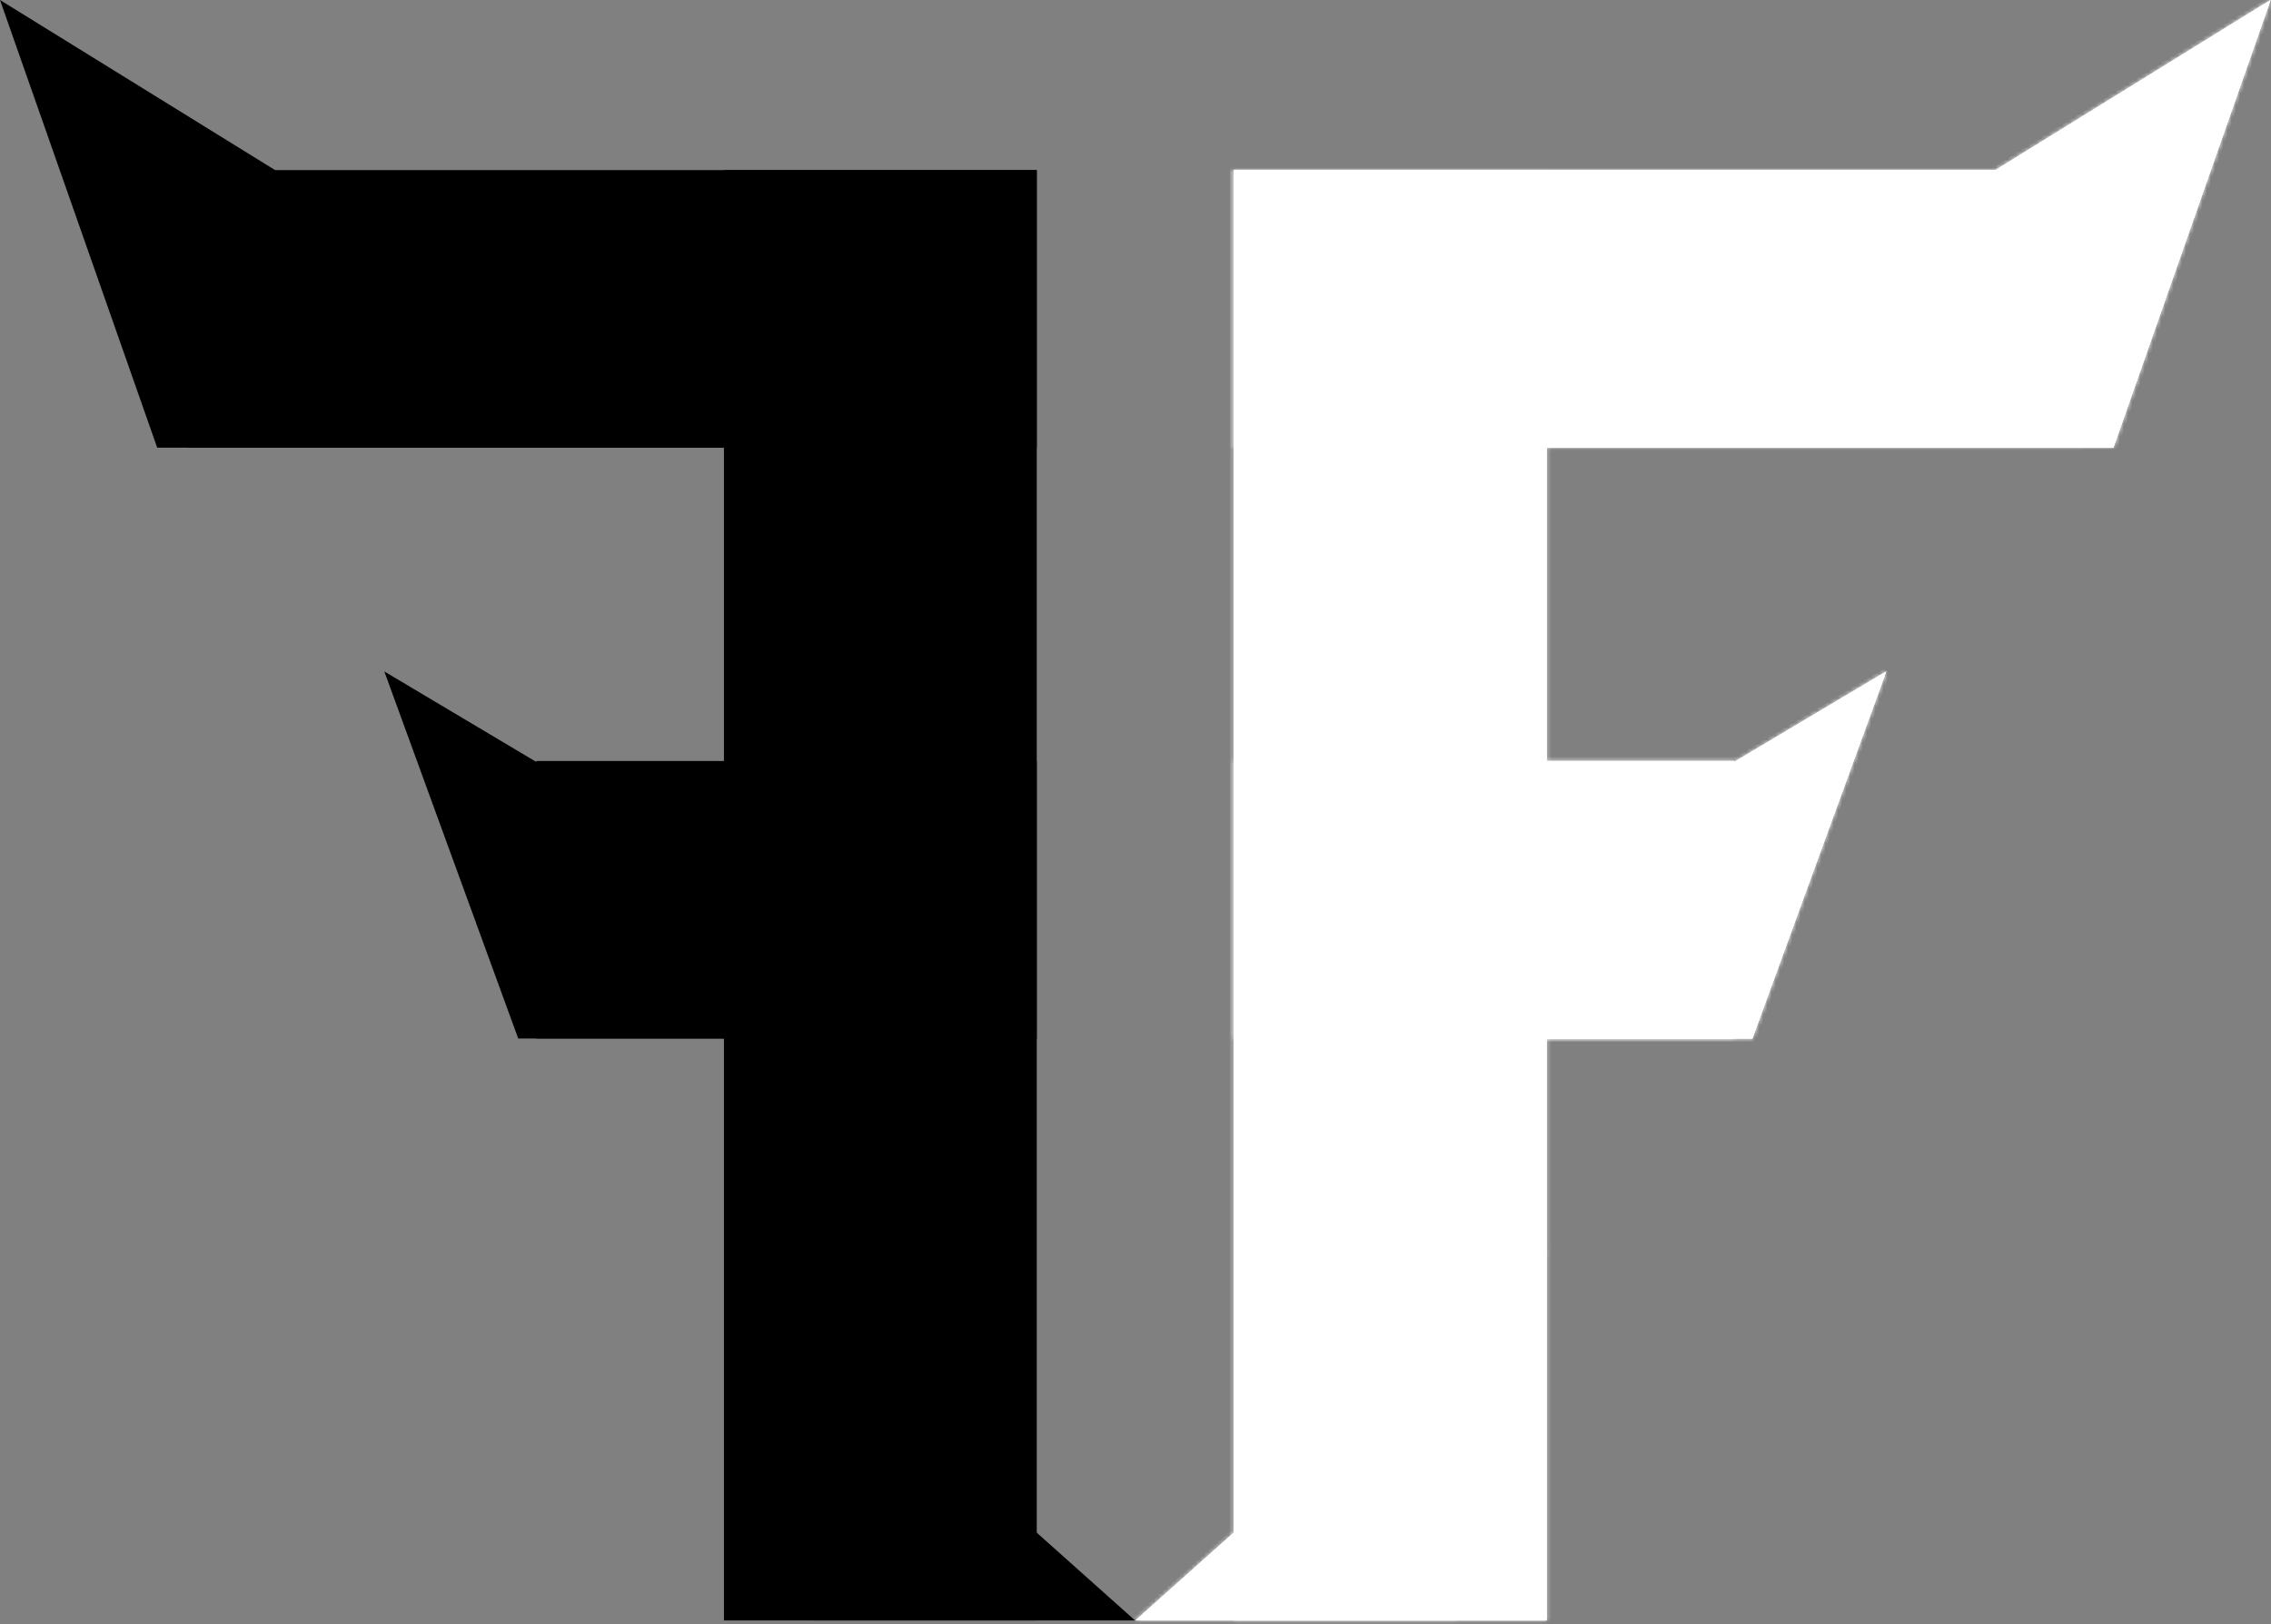 <svg width="548" height="392" viewBox="0 0 548 392" fill="none" xmlns="http://www.w3.org/2000/svg">
<rect x="0" y="0" width="548" height="392" fill="#808080" stroke="none"/>
<path d="M45.29 41.052H250.171V108.031H45.29V41.052Z" fill="black"/>
<path d="M129.399 183.654H250.171V250.633H129.399V183.654Z" fill="black"/>
<path d="M174.689 41.052H250.171V391.074H174.689V41.052Z" fill="black"/>
<path d="M0 0L174.689 108.031H37.93L0 0Z" fill="black"/>
<path d="M92.736 162.047L241.545 250.633H125.047L92.736 162.047Z" fill="black"/>
<path d="M174.689 302.488L273.895 391.074H196.229L174.689 302.488Z" fill="black"/>
<mask id="path-2-inside-1" fill="white">
<path d="M502.605 41.052H297.723V108.031H502.605V41.052Z"/>
<path d="M418.496 183.654H297.723V250.633H418.496V183.654Z"/>
<path d="M373.206 41.052H297.723V391.074H373.206V41.052Z"/>
<path d="M547.895 0L373.206 108.031H509.965L547.895 0Z"/>
<path d="M455.159 162.047L306.35 250.633H422.848L455.159 162.047Z"/>
<path d="M373.206 302.488L274 391.074H351.665L373.206 302.488Z"/>
</mask>
<path d="M502.605 41.052H297.723V108.031H502.605V41.052Z" fill="white"/>
<path d="M502.605 41.052H297.723V108.031H502.605V41.052Z" fill="white"/>
<path d="M502.605 41.052H297.723V108.031H502.605V41.052Z" fill="white"/>
<path d="M418.496 183.654H297.723V250.633H418.496V183.654Z" fill="white"/>
<path d="M418.496 183.654H297.723V250.633H418.496V183.654Z" fill="white"/>
<path d="M418.496 183.654H297.723V250.633H418.496V183.654Z" fill="white"/>
<path d="M373.206 41.052H297.723V391.074H373.206V41.052Z" fill="white"/>
<path d="M373.206 41.052H297.723V391.074H373.206V41.052Z" fill="white"/>
<path d="M373.206 41.052H297.723V391.074H373.206V41.052Z" fill="white"/>
<path d="M547.895 0L373.206 108.031H509.965L547.895 0Z" fill="white"/>
<path d="M547.895 0L373.206 108.031H509.965L547.895 0Z" fill="white"/>
<path d="M547.895 0L373.206 108.031H509.965L547.895 0Z" fill="white"/>
<path d="M455.159 162.047L306.35 250.633H422.848L455.159 162.047Z" fill="white"/>
<path d="M455.159 162.047L306.35 250.633H422.848L455.159 162.047Z" fill="white"/>
<path d="M455.159 162.047L306.35 250.633H422.848L455.159 162.047Z" fill="white"/>
<path d="M373.206 302.488L274 391.074H351.665L373.206 302.488Z" fill="white"/>
<path d="M373.206 302.488L274 391.074H351.665L373.206 302.488Z" fill="white"/>
<path d="M373.206 302.488L274 391.074H351.665L373.206 302.488Z" fill="white"/>
<path d="M502.605 41.052H503.605V40.052H502.605V41.052ZM297.723 41.052V40.052H296.723V41.052H297.723ZM297.723 108.031H296.723V109.031H297.723V108.031ZM502.605 108.031V109.031H503.605V108.031H502.605ZM418.496 183.654H419.496V182.654H418.496V183.654ZM297.723 183.654V182.654H296.723V183.654H297.723ZM297.723 250.633H296.723V251.633H297.723V250.633ZM418.496 250.633V251.633H419.496V250.633H418.496ZM373.206 41.052H374.206V40.052H373.206V41.052ZM297.723 391.074H296.723V392.074H297.723V391.074ZM373.206 391.074V392.074H374.206V391.074H373.206ZM547.895 0L548.838 0.331L549.776 -2.339L547.369 -0.851L547.895 0ZM373.206 108.031L372.68 107.181L369.688 109.031H373.206V108.031ZM509.965 108.031V109.031H510.673L510.908 108.363L509.965 108.031ZM455.159 162.047L456.098 162.39L457.061 159.751L454.647 161.188L455.159 162.047ZM306.35 250.633L305.838 249.774L302.715 251.633H306.35V250.633ZM422.848 250.633V251.633H423.548L423.787 250.976L422.848 250.633ZM373.206 302.488L374.178 302.724L374.937 299.602L372.54 301.742L373.206 302.488ZM274 391.074L273.334 390.328L271.379 392.074H274V391.074ZM351.665 391.074V392.074H352.451L352.637 391.31L351.665 391.074ZM502.605 40.052H297.723V42.052H502.605V40.052ZM296.723 41.052V108.031H298.723V41.052H296.723ZM297.723 109.031H502.605V107.031H297.723V109.031ZM503.605 108.031V41.052H501.605V108.031H503.605ZM418.496 182.654H297.723V184.654H418.496V182.654ZM296.723 183.654V250.633H298.723V183.654H296.723ZM297.723 251.633H418.496V249.633H297.723V251.633ZM419.496 250.633V183.654H417.496V250.633H419.496ZM373.206 40.052H297.723V42.052H373.206V40.052ZM296.723 41.052V391.074H298.723V41.052H296.723ZM297.723 392.074H373.206V390.074H297.723V392.074ZM374.206 391.074V41.052H372.206V391.074H374.206ZM547.369 -0.851L372.68 107.181L373.732 108.882L548.421 0.851L547.369 -0.851ZM373.206 109.031H509.965V107.031H373.206V109.031ZM510.908 108.363L548.838 0.331L546.951 -0.331L509.021 107.7L510.908 108.363ZM454.647 161.188L305.838 249.774L306.861 251.492L455.67 162.907L454.647 161.188ZM306.35 251.633H422.848V249.633H306.35V251.633ZM423.787 250.976L456.098 162.39L454.219 161.705L421.908 250.29L423.787 250.976ZM372.54 301.742L273.334 390.328L274.666 391.82L373.872 303.234L372.54 301.742ZM274 392.074H351.665V390.074H274V392.074ZM352.637 391.31L374.178 302.724L372.234 302.252L350.694 390.838L352.637 391.31Z" fill="white" mask="url(#path-2-inside-1)"/>
</svg>

